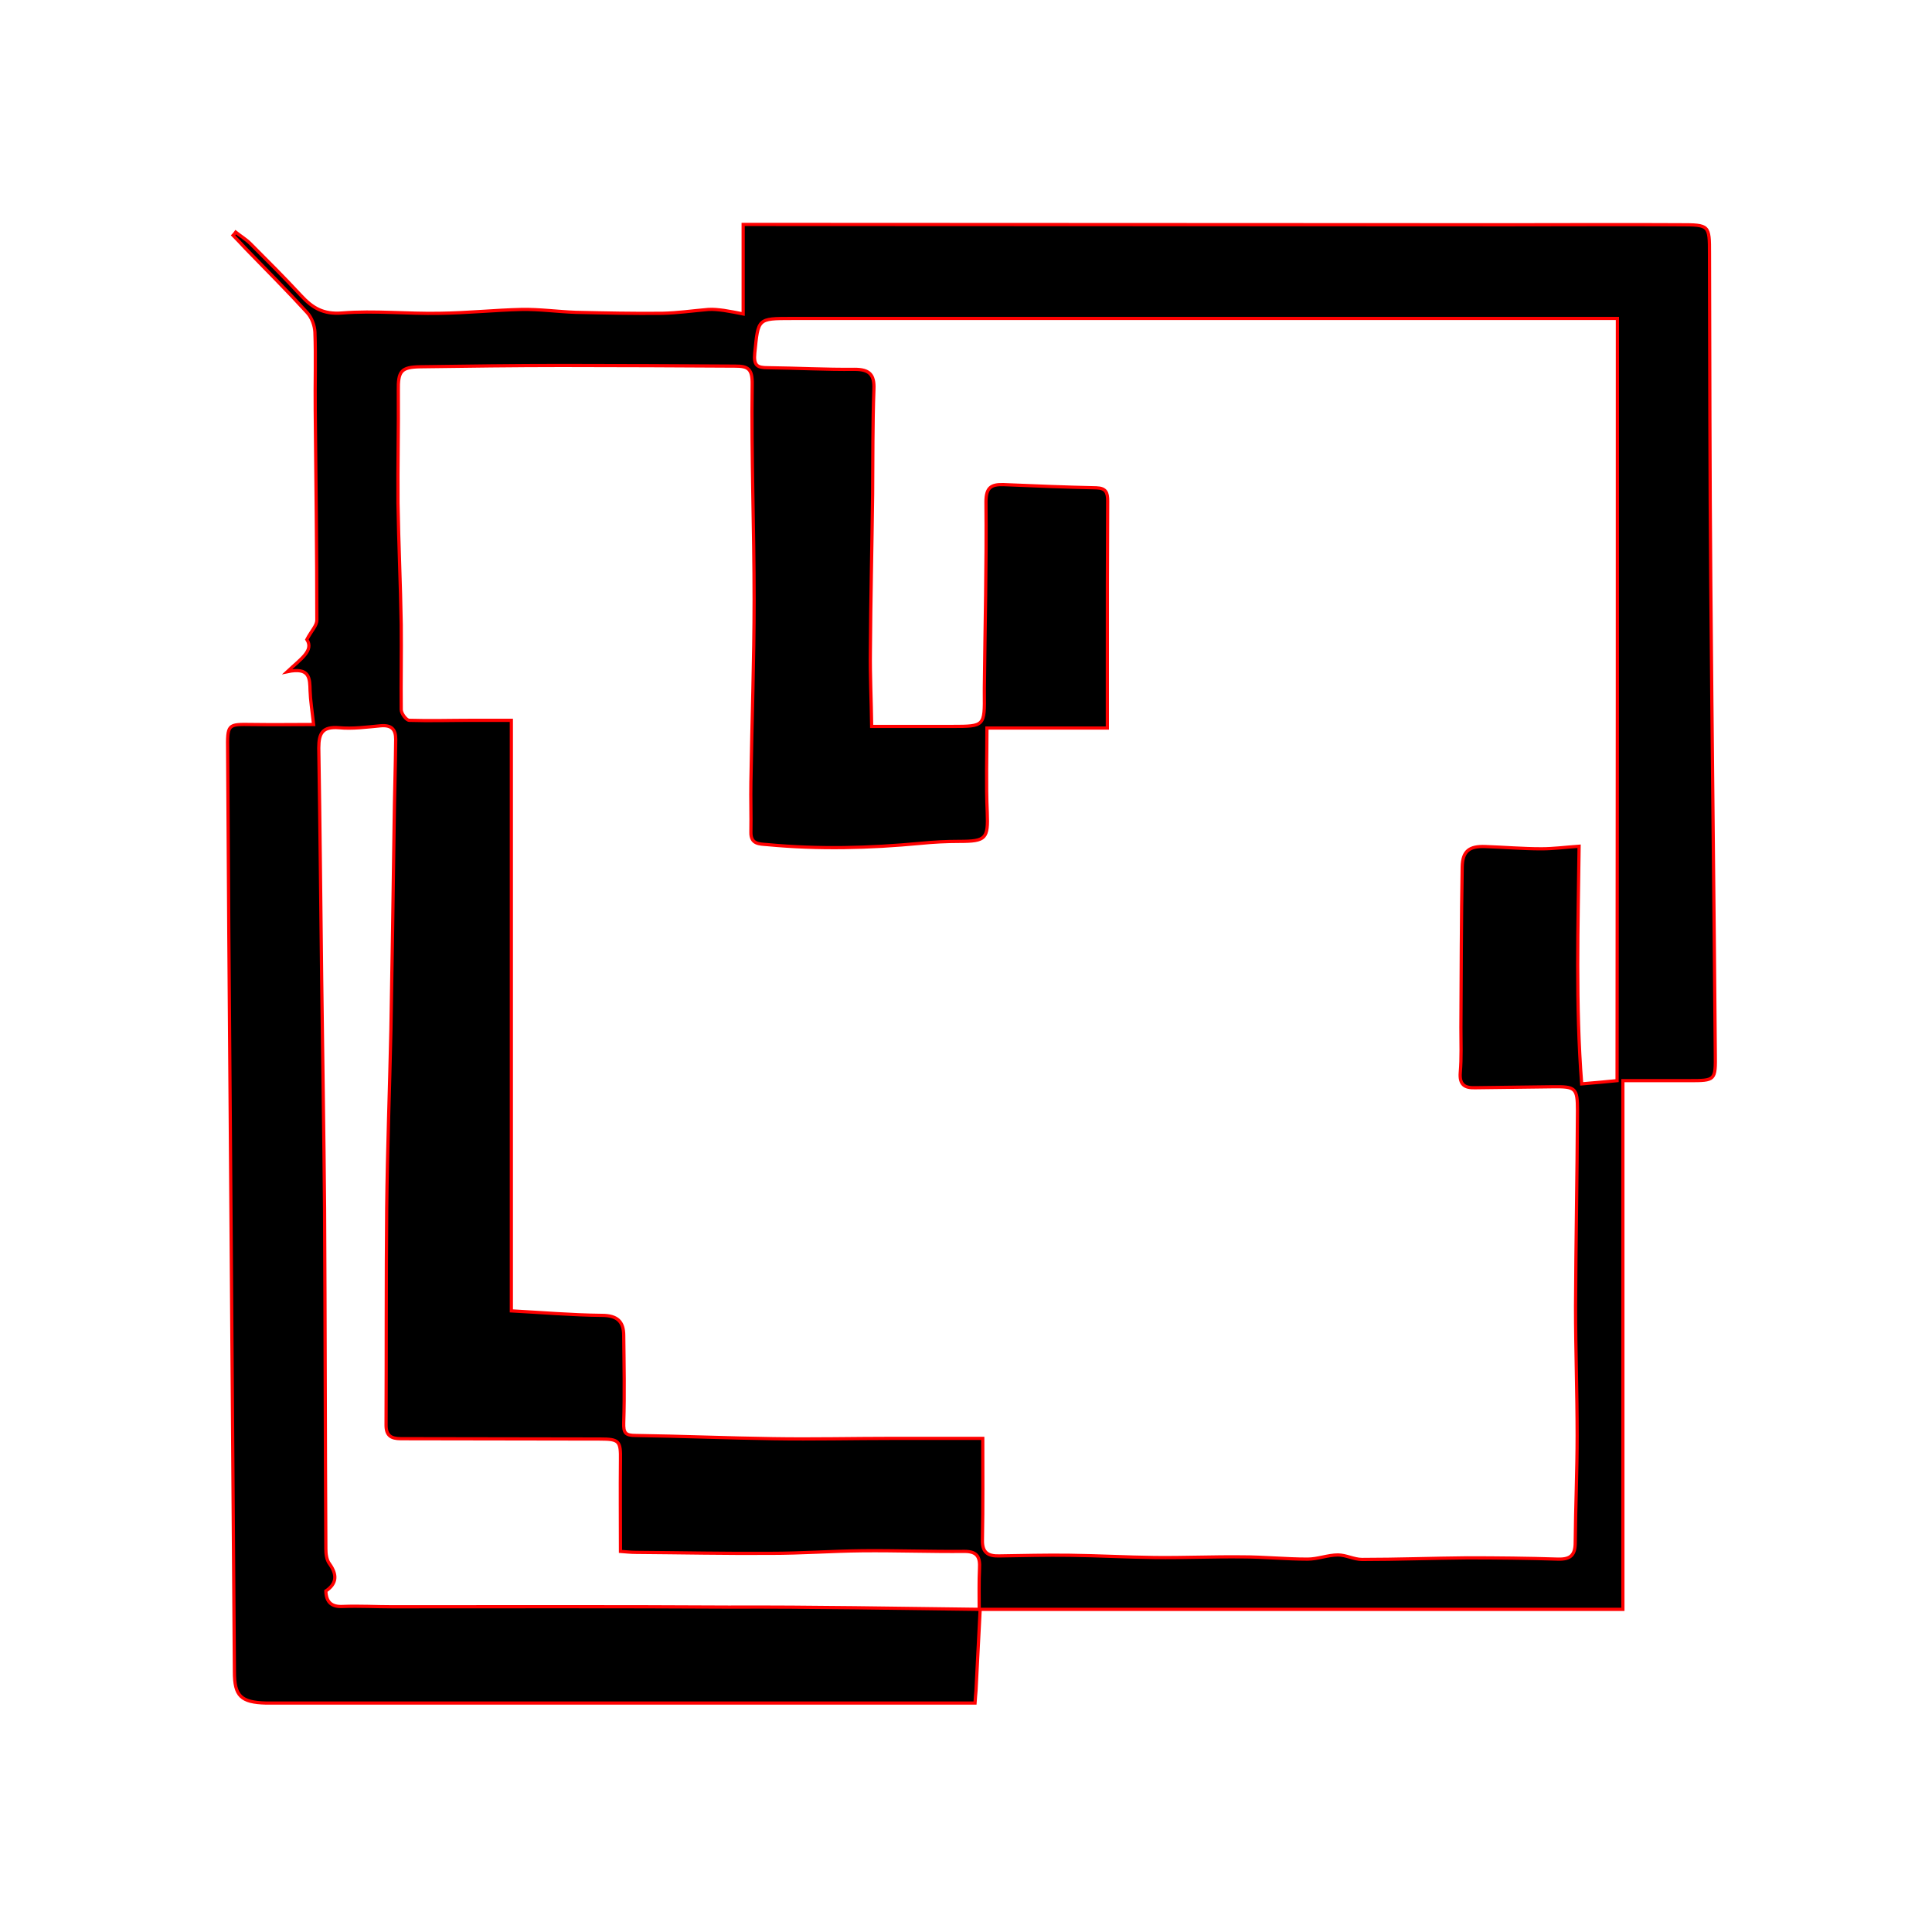 <?xml version="1.0" encoding="utf-8"?>
<!-- Generator: Adobe Illustrator 22.0.0, SVG Export Plug-In . SVG Version: 6.00 Build 0)  -->
<svg version="1.1" id="Layer_1" xmlns="http://www.w3.org/2000/svg" xmlns:xlink="http://www.w3.org/1999/xlink" x="0px" y="0px"
	 viewBox="0 0 600 600" style="enable-background:new 0 0 600 600;" xml:space="preserve">
<style type="text/css">
	.st0{stroke:#FF0000;stroke-miterlimit:10;}
</style>
<path class="st0" d="M304.4,499.8c-0.4,8.4-0.9,16.9-1.3,25.3c-0.1,1.1-0.2,2.2-0.3,3.8c-5.3,0-10.5,0-15.6,0
	c-67.2,0-134.3,0-201.5,0c-1,0-2,0-3,0c-7.9-0.2-9.9-2.2-9.9-9.7c-0.4-57.6-0.9-115.3-1.3-172.9c-0.3-37.7-0.6-75.3-0.8-113
	c-0.1-8.5-0.1-8.4,7.6-8.3c6.6,0.1,13.1,0,19.1,0c-0.5-4.4-1-7.5-1.1-10.5c-0.1-3.8,0-7.4-7.1-5.9c4.4-4.1,8.3-6.6,6.1-10
	c1.4-2.7,3.1-4.3,3.1-6c0-21.8-0.3-43.5-0.5-65.3c-0.1-8.1,0.2-16.2-0.1-24.2c-0.1-2-1-4.5-2.4-6C89.2,90.3,82.6,83.7,76.1,77
	c-1.2-1.3-2.4-2.6-3.7-3.9c0.3-0.3,0.5-0.6,0.8-1c1.5,1.2,3.2,2.2,4.6,3.6c5.3,5.3,10.6,10.6,15.7,16.1c3.5,3.8,6.9,5.9,12.8,5.4
	c10-0.8,20.2,0.3,30.3,0.1c8.5-0.1,16.9-1,25.4-1.2c5.6-0.1,11.2,0.7,16.8,0.9c9,0.2,18,0.4,26.9,0.3c4.8-0.1,9.5-0.8,14.3-1.2
	c1.6-0.1,3.2,0.1,4.8,0.3c2,0.3,4,0.7,6,1.1c0-9.5,0-18.2,0-27.8c2.5,0,5.2,0,8,0c76.5,0,153,0.1,229.4,0.1c17.8,0,35.6-0.1,53.5,0
	c9.2,0,9.2,0.1,9.2,9c0.1,34.1,0.1,68.3,0.4,102.4c0.4,48.6,1,97.2,1.4,145.9c0.1,8.5,0.1,8.5-8.3,8.5c-6.8,0-13.6,0-20.4,0
	c0,55.1,0,109.5,0,164.2c-66.4,0-133.2,0-199.9,0c0-4.2-0.1-8.5,0.1-12.7c0.2-3.4-0.6-5.3-4.6-5.3c-10.6,0.1-21.2-0.3-31.8-0.2
	c-9.5,0.1-18.9,0.8-28.4,0.8c-13.9,0.1-27.9-0.2-41.8-0.3c-1.8,0-3.5-0.2-4.9-0.3c0-9.8-0.1-19.1,0-28.3c0.1-6-0.4-6.6-6.3-6.6
	c-20.6,0-41.3-0.1-61.9-0.1c-3.1,0-4.6-1-4.6-4.2c0.1-22.4,0-44.9,0.2-67.3c0.2-18.4,0.9-36.8,1.3-55.2c0.4-21.2,0.7-42.5,1-63.7
	c0.1-8.9,0.4-17.8,0.5-26.8c0-3.1-1.3-4.5-4.7-4.2c-4.3,0.4-8.7,1-12.9,0.6c-5.1-0.4-6.3,1.6-6.3,6.3c0.4,23.9,0.6,47.9,0.9,71.8
	c0.3,23.8,0.7,47.6,0.9,71.4c0.2,35.2,0.2,70.3,0.4,105.5c0,1.5,0.2,3.4,1.1,4.6c2.5,3.5,2.3,6.2-1.1,8.5c0.1,3.5,1.8,5,5.3,4.8
	c5.1-0.2,10.3,0.1,15.4,0.1c34.8,0,69.6-0.1,104.4,0.1C252.6,499,278.5,499.5,304.4,499.8z M502.3,98.9c-3.1,0-5,0-6.9,0
	c-83.2,0-166.3,0-249.5,0c-10.7,0-10.4,0-11.5,10.7c-0.4,4,0.8,4.6,4.1,4.6c9,0.1,17.9,0.6,26.9,0.5c4.6,0,6.2,1.6,6,6.2
	c-0.4,10.9-0.3,21.7-0.4,32.6c-0.2,16.3-0.6,32.6-0.7,48.9c-0.1,7.5,0.3,15,0.4,23.2c9.1,0,17,0,25,0c10.1,0,10.1-0.1,10-10.4
	c0-0.5,0-1,0-1.5c0.2-19.3,0.7-38.5,0.5-57.8c0-4.5,1.6-5.5,5.4-5.4c9.6,0.4,19.3,0.8,28.9,1c3,0.1,3.5,1.5,3.5,4.1
	c-0.1,17.3-0.1,34.5-0.1,51.8c0,6.4,0,12.8,0,18.7c-13.1,0-25.2,0-37.4,0c0,8.7-0.3,17.4,0.1,26.2c0.3,8.1-0.3,9-8.7,9
	c-4,0-8,0.2-12,0.6c-15.9,1.5-31.7,1.9-47.6,0.4c-2.5-0.2-5.2-0.1-5.1-3.9c0.1-5.2-0.1-10.3,0-15.5c0.3-18.9,1-37.7,1-56.6
	c0-22.3-0.9-44.6-0.6-66.9c0.1-5-1.4-5.7-5.3-5.7c-17.9-0.1-35.9-0.2-53.8-0.2c-14.7,0-29.3,0.2-44,0.4c-6,0.1-6.9,1.4-6.8,7.5
	c0.1,11.6-0.2,23.2-0.1,34.8c0.2,12.6,0.8,25.2,1,37.8c0.1,8.8-0.1,17.6,0,26.4c0,1.2,1.6,3.3,2.5,3.3c6.4,0.2,12.9,0,19.3,0
	c4.4,0,8.7,0,12.4,0c0,61.8,0,122.6,0,183.4c9.3,0.5,18.7,1.3,28.1,1.4c4.8,0,6.8,1.9,6.8,6.3c0.1,9,0.3,18,0,27
	c-0.1,3.2,0.5,4,3.7,4c14.2,0.2,28.5,0.8,42.7,1c12.5,0.2,25-0.1,37.5-0.1c9.2,0,18.4,0,27.6,0c0,10.1,0.1,20.8-0.1,31.6
	c-0.1,3.9,1.8,5,5.2,4.9c7.3-0.1,14.6-0.3,21.9-0.2c8.8,0.1,17.6,0.6,26.4,0.7c9.1,0.1,18.2-0.3,27.2-0.2c6.8,0,13.5,0.7,20.3,0.7
	c3.1,0,6.3-1.3,9.4-1.3c2.5,0,5,1.4,7.5,1.4c10.9,0,21.8-0.4,32.7-0.5c9.4,0,18.8,0.1,28.2,0.4c4,0.1,5.3-1.4,5.3-5.2
	c0.1-11.1,0.6-22.2,0.6-33.3c0-13.3-0.5-26.6-0.5-39.9c0.1-20.3,0.5-40.6,0.6-60.9c0-7.1-0.6-7.5-7.8-7.4c-8,0.1-16,0.2-24,0.3
	c-3.2,0.1-4.9-0.9-4.6-4.7c0.4-4.6,0.2-9.3,0.2-14c0.1-16.6,0.1-33.2,0.4-49.9c0.1-4.9,2.2-6.5,7.2-6.3c5.8,0.2,11.6,0.7,17.4,0.7
	c3.8,0,7.5-0.5,11.7-0.8c-0.3,24.9-1.1,49.2,0.8,73.8c4.6-0.4,8.2-0.7,11-1C502.3,256.7,502.3,178.2,502.3,98.9z"/>
</svg>
